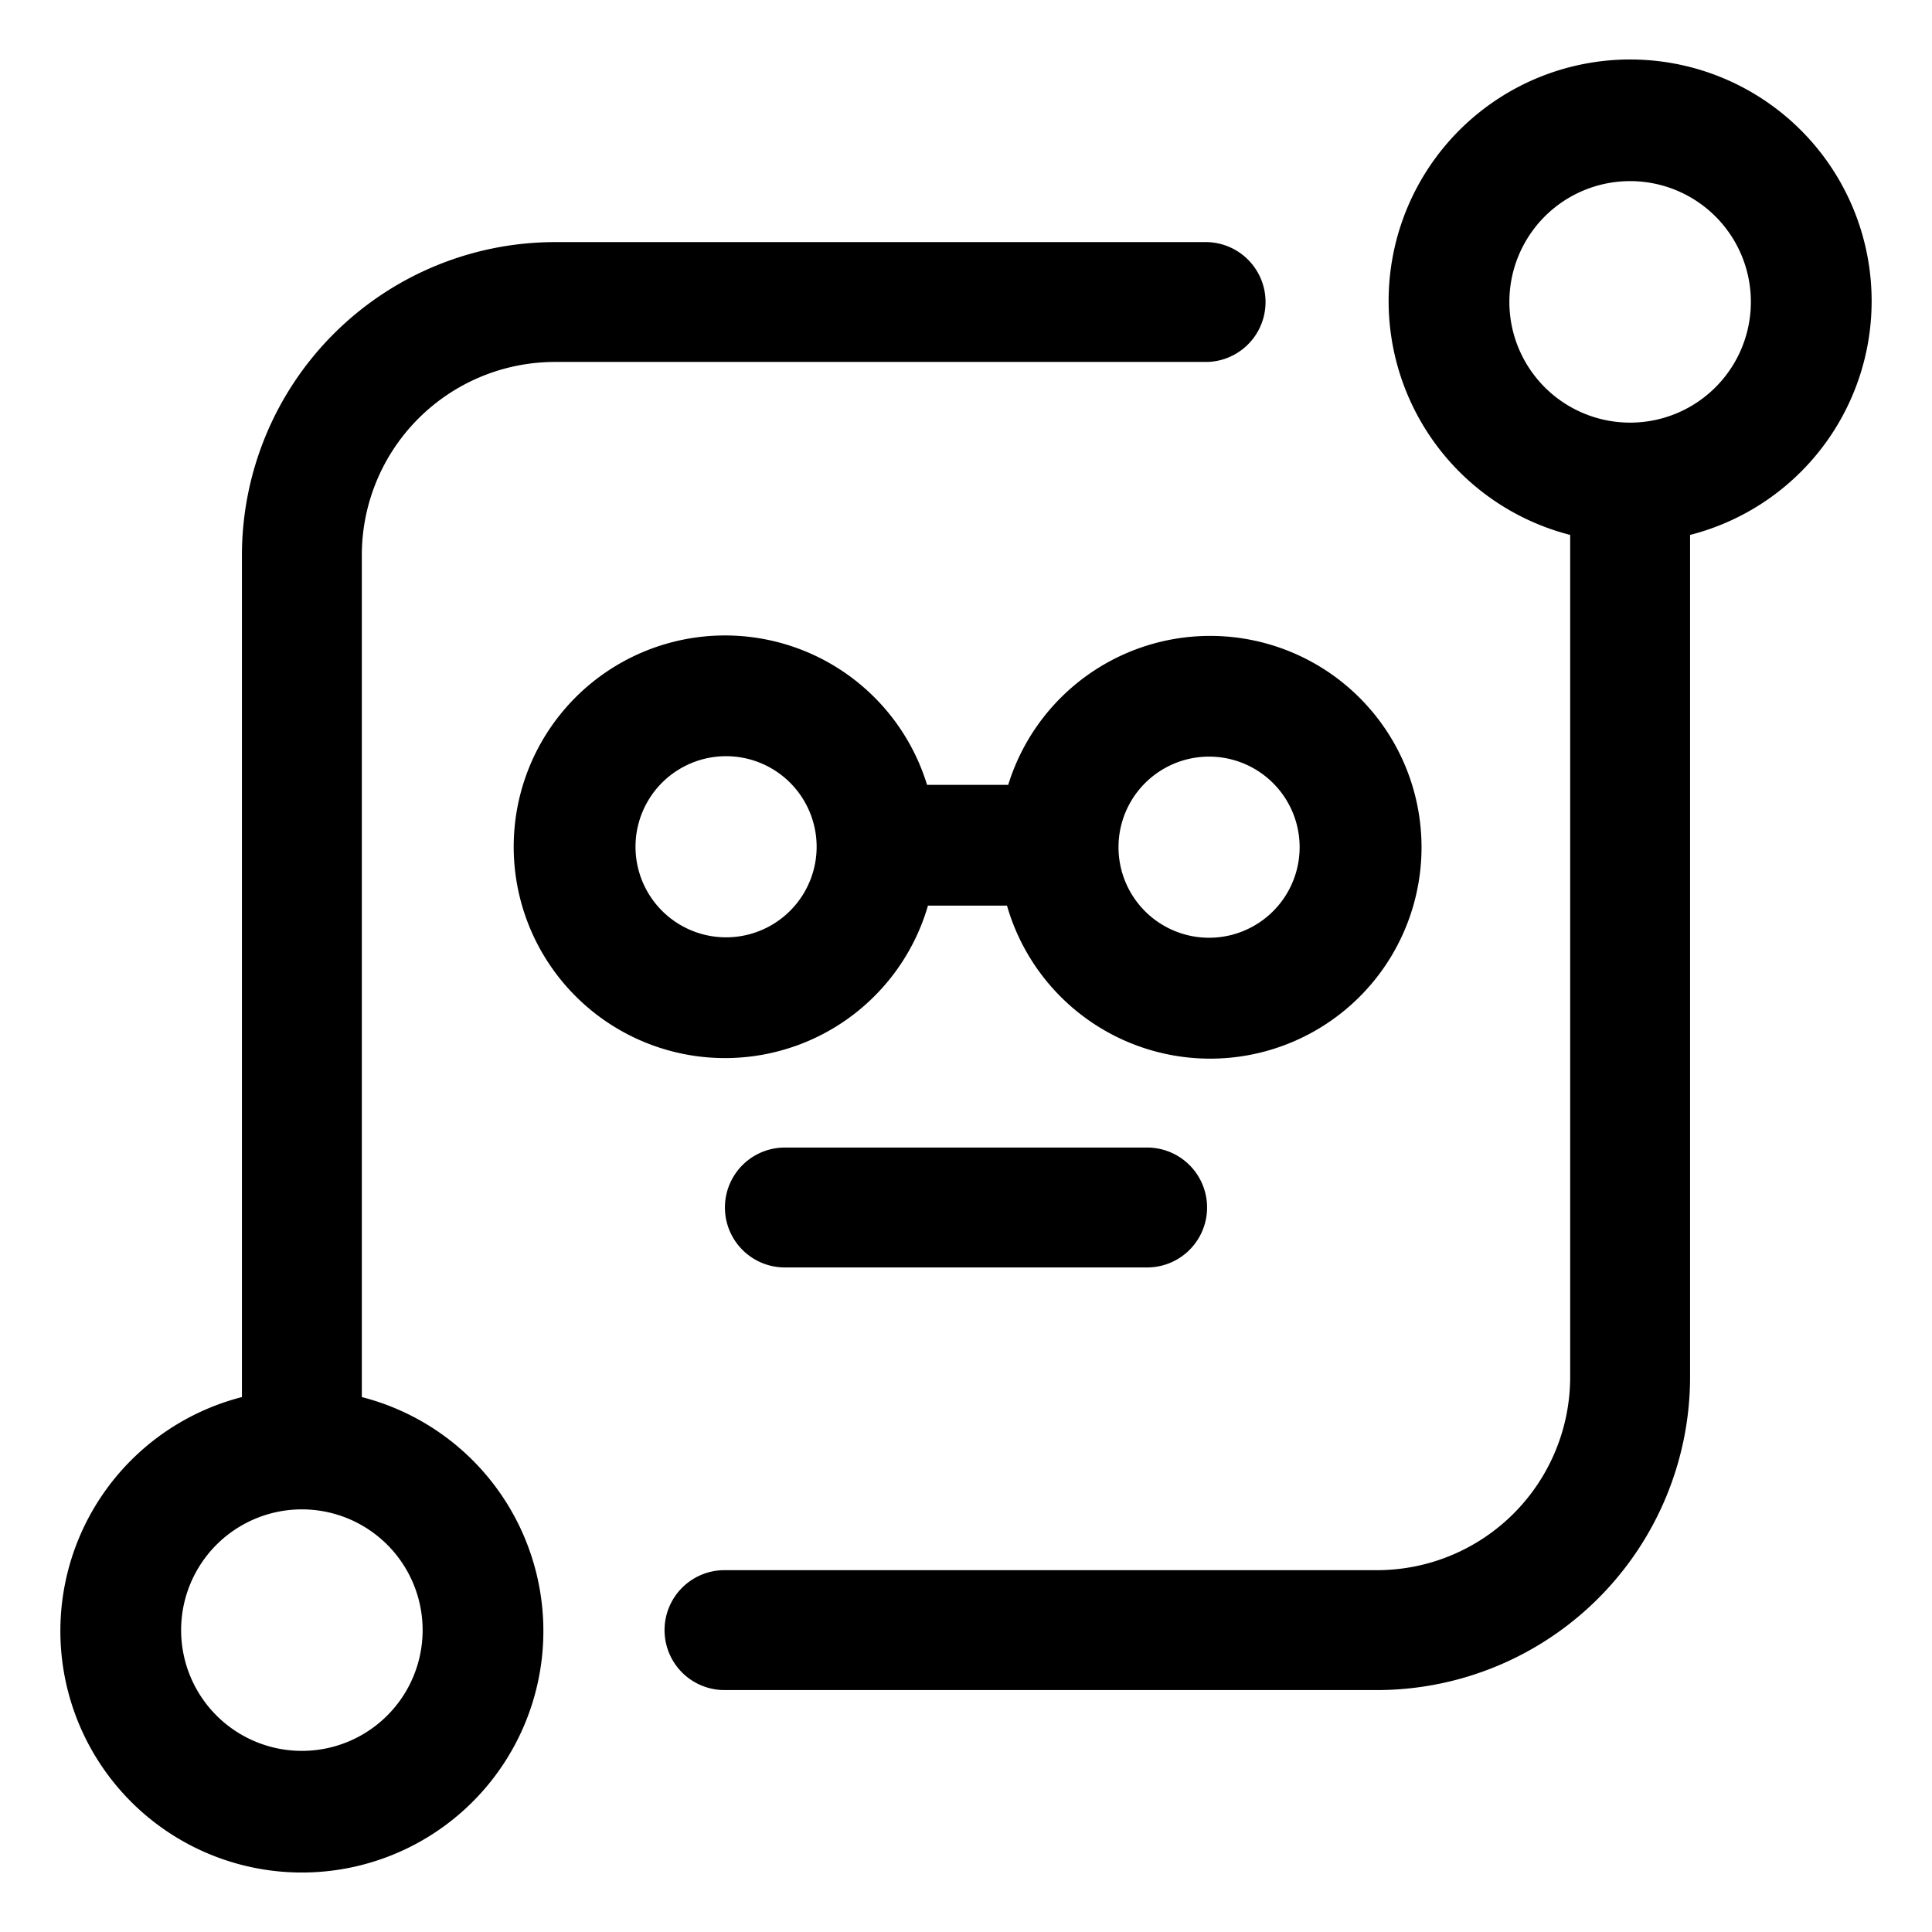 <svg xmlns="http://www.w3.org/2000/svg" width="32" height="32" viewBox="0 0 32 32"><path d="M15.37 15h1.309a3.501 3.501 0 1 0 .02-2h-1.344a3.5 3.5 0 1 0 .015 2m4.656-2.468a1.5 1.5 0 1 1 0 3 1.5 1.5 0 0 1 0-3m-9.5 1.493a1.5 1.5 0 1 1 3 0 1.5 1.5 0 0 1-3 0M5.993 23.14V9.193A3.2 3.2 0 0 1 9.19 5.995H20a.993.993 0 0 0 0-1.985H9.19a5.19 5.19 0 0 0-5.183 5.183V23.14a4 4 0 1 0 1.986 0M5 29a2 2 0 1 1 0-4 2 2 0 0 1 0 4M31 5a4 4 0 1 0-4.993 3.86v13.95a3.2 3.2 0 0 1-3.197 3.197H12a.993.993 0 0 0 0 1.986h10.81a5.19 5.19 0 0 0 5.183-5.183V8.86A3.996 3.996 0 0 0 31 5m-4 2a2 2 0 1 1 0-4 2 2 0 0 1 0 4M13 19.007a.993.993 0 0 0 0 1.986h6a.992.992 0 1 0 0-1.986z"/></svg>
